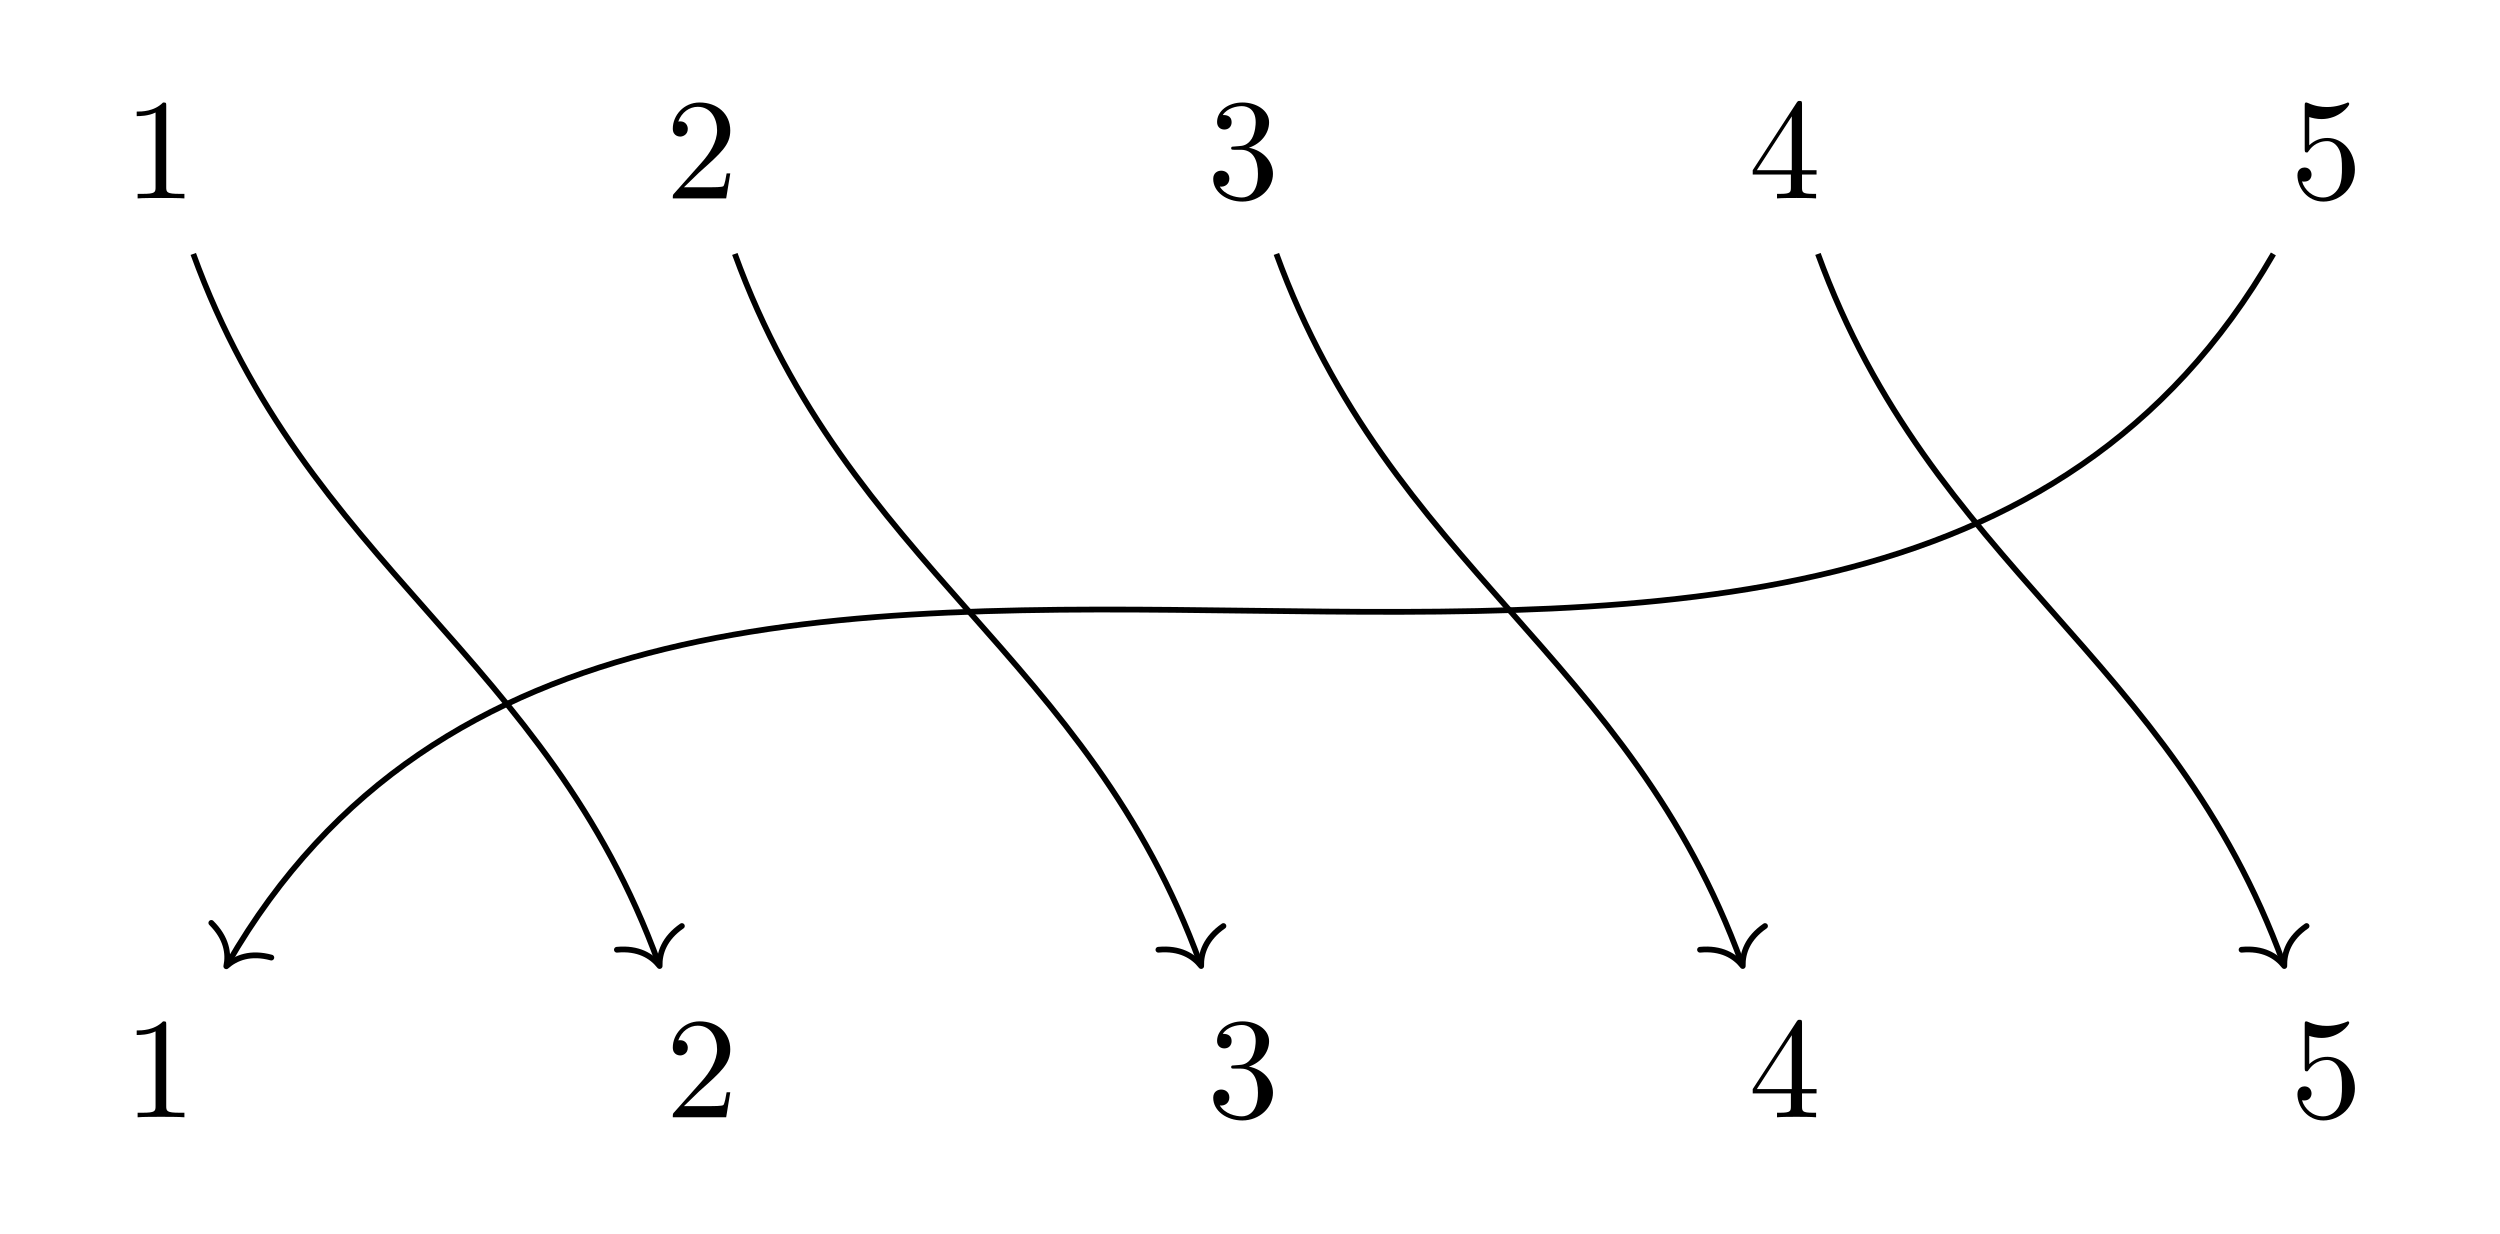 <?xml version="1.0" encoding="UTF-8"?>
<svg xmlns="http://www.w3.org/2000/svg" xmlns:xlink="http://www.w3.org/1999/xlink" width="608pt" height="300pt" viewBox="0 0 608 300" version="1.1">
<g id="surface1">
<path style=" stroke:none;fill-rule:nonzero;fill:rgb(0%,0%,0%);fill-opacity:1;" d="M 40.426 25.812 C 40.426 24.984 40.426 24.926 39.652 24.926 C 37.5 27.137 34.406 27.137 33.246 27.137 L 33.246 28.242 C 33.965 28.242 36.062 28.242 37.832 27.359 L 37.832 45.492 C 37.832 46.762 37.777 47.148 34.629 47.148 L 33.469 47.148 L 33.469 48.254 C 34.684 48.145 37.777 48.145 39.156 48.145 C 40.539 48.145 43.574 48.145 44.848 48.254 L 44.848 47.148 L 43.688 47.148 C 40.539 47.148 40.426 46.762 40.426 45.492 Z M 40.426 25.812 "/>
<path style=" stroke:none;fill-rule:nonzero;fill:rgb(0%,0%,0%);fill-opacity:1;" d="M 166.332 45.547 L 170.031 41.953 C 175.5 37.09 177.598 35.211 177.598 31.727 C 177.598 27.691 174.449 24.926 170.141 24.926 C 166.219 24.926 163.625 28.133 163.625 31.285 C 163.625 33.219 165.336 33.219 165.445 33.219 C 166.055 33.219 167.27 32.777 167.27 31.34 C 167.27 30.457 166.66 29.516 165.445 29.516 C 165.172 29.516 165.059 29.516 164.949 29.57 C 165.777 27.305 167.656 25.977 169.699 25.977 C 172.902 25.977 174.395 28.852 174.395 31.727 C 174.395 34.492 172.629 37.309 170.695 39.465 L 164.012 46.984 C 163.625 47.371 163.625 47.426 163.625 48.254 L 176.605 48.254 L 177.598 42.176 L 176.715 42.176 C 176.547 43.223 176.273 44.773 175.941 45.27 C 175.664 45.547 173.398 45.547 172.629 45.547 Z M 166.332 45.547 "/>
<path style=" stroke:none;fill-rule:nonzero;fill:rgb(0%,0%,0%);fill-opacity:1;" d="M 303.727 35.926 C 306.598 34.988 308.641 32.5 308.641 29.738 C 308.641 26.863 305.547 24.926 302.18 24.926 C 298.645 24.926 295.992 27.027 295.992 29.68 C 295.992 30.844 296.766 31.504 297.762 31.504 C 298.863 31.504 299.527 30.73 299.527 29.738 C 299.527 27.969 297.926 27.969 297.375 27.969 C 298.477 26.254 300.797 25.812 302.012 25.812 C 303.449 25.812 305.383 26.586 305.383 29.738 C 305.383 30.125 305.328 32.168 304.445 33.715 C 303.395 35.375 302.18 35.484 301.297 35.539 C 301.02 35.539 300.191 35.652 299.914 35.652 C 299.637 35.652 299.418 35.707 299.418 36.039 C 299.418 36.426 299.637 36.426 300.246 36.426 L 301.793 36.426 C 304.664 36.426 305.934 38.801 305.934 42.285 C 305.934 47.039 303.559 48.035 302.012 48.035 C 300.523 48.035 297.871 47.426 296.656 45.379 C 297.871 45.547 298.977 44.773 298.977 43.445 C 298.977 42.176 298.035 41.512 296.988 41.512 C 296.16 41.512 295.055 42.008 295.055 43.5 C 295.055 46.707 298.312 49.027 302.125 49.027 C 306.375 49.027 309.582 45.82 309.582 42.285 C 309.582 39.41 307.371 36.645 303.727 35.926 Z M 303.727 35.926 "/>
<path style=" stroke:none;fill-rule:nonzero;fill:rgb(0%,0%,0%);fill-opacity:1;" d="M 435.543 42.449 L 435.543 45.547 C 435.543 46.762 435.488 47.148 432.891 47.148 L 432.172 47.148 L 432.172 48.254 C 433.609 48.145 435.43 48.145 436.867 48.145 C 438.359 48.145 440.238 48.145 441.672 48.254 L 441.672 47.148 L 440.898 47.148 C 438.305 47.148 438.25 46.762 438.25 45.547 L 438.25 42.449 L 441.785 42.449 L 441.785 41.398 L 438.25 41.398 L 438.25 25.426 C 438.25 24.762 438.25 24.539 437.695 24.539 C 437.363 24.539 437.254 24.539 436.977 24.926 L 426.262 41.398 L 426.262 42.449 Z M 435.762 41.398 L 427.258 41.398 L 435.762 28.301 Z M 435.762 41.398 "/>
<path style=" stroke:none;fill-rule:nonzero;fill:rgb(0%,0%,0%);fill-opacity:1;" d="M 572.711 41.234 C 572.711 37.031 569.84 33.551 566.031 33.551 C 564.371 33.551 562.883 34.102 561.609 35.32 L 561.609 28.465 C 562.273 28.688 563.434 28.961 564.594 28.961 C 568.902 28.961 571.332 25.758 571.332 25.312 C 571.332 25.094 571.223 24.926 571 24.926 C 570.945 24.926 570.891 24.926 570.723 25.039 C 570.008 25.312 568.293 26.031 565.918 26.031 C 564.539 26.031 562.938 25.812 561.281 25.039 C 561.004 24.926 560.949 24.926 560.836 24.926 C 560.508 24.926 560.508 25.203 560.508 25.812 L 560.508 36.148 C 560.508 36.812 560.508 37.09 561.004 37.09 C 561.223 37.09 561.336 36.977 561.445 36.758 C 561.832 36.203 563.156 34.324 565.973 34.324 C 567.797 34.324 568.68 35.926 568.957 36.535 C 569.508 37.863 569.562 39.188 569.562 40.957 C 569.562 42.176 569.562 44.273 568.734 45.766 C 567.906 47.148 566.582 48.035 564.98 48.035 C 562.438 48.035 560.449 46.211 559.844 44.109 C 559.953 44.164 560.062 44.164 560.449 44.164 C 561.609 44.164 562.164 43.336 562.164 42.449 C 562.164 41.621 561.609 40.738 560.449 40.738 C 559.953 40.738 558.738 41.012 558.738 42.617 C 558.738 45.602 561.113 49.027 565.035 49.027 C 569.121 49.027 572.711 45.656 572.711 41.234 Z M 572.711 41.234 "/>
<path style=" stroke:none;fill-rule:nonzero;fill:rgb(0%,0%,0%);fill-opacity:1;" d="M 40.426 249.277 C 40.426 248.449 40.426 248.395 39.652 248.395 C 37.5 250.605 34.406 250.605 33.246 250.605 L 33.246 251.711 C 33.965 251.711 36.062 251.711 37.832 250.824 L 37.832 268.957 C 37.832 270.227 37.777 270.617 34.629 270.617 L 33.469 270.617 L 33.469 271.723 C 34.684 271.609 37.777 271.609 39.156 271.609 C 40.539 271.609 43.574 271.609 44.848 271.723 L 44.848 270.617 L 43.688 270.617 C 40.539 270.617 40.426 270.227 40.426 268.957 Z M 40.426 249.277 "/>
<path style=" stroke:none;fill-rule:nonzero;fill:rgb(0%,0%,0%);fill-opacity:1;" d="M 166.332 269.012 L 170.031 265.418 C 175.5 260.555 177.598 258.676 177.598 255.191 C 177.598 251.156 174.449 248.395 170.141 248.395 C 166.219 248.395 163.625 251.602 163.625 254.75 C 163.625 256.684 165.336 256.684 165.445 256.684 C 166.055 256.684 167.27 256.242 167.27 254.805 C 167.27 253.922 166.66 252.98 165.445 252.98 C 165.172 252.98 165.059 252.98 164.949 253.039 C 165.777 250.77 167.656 249.445 169.699 249.445 C 172.902 249.445 174.395 252.32 174.395 255.191 C 174.395 257.957 172.629 260.777 170.695 262.934 L 164.012 270.449 C 163.625 270.836 163.625 270.891 163.625 271.723 L 176.605 271.723 L 177.598 265.641 L 176.715 265.641 C 176.547 266.691 176.273 268.238 175.941 268.734 C 175.664 269.012 173.398 269.012 172.629 269.012 Z M 166.332 269.012 "/>
<path style=" stroke:none;fill-rule:nonzero;fill:rgb(0%,0%,0%);fill-opacity:1;" d="M 303.727 259.395 C 306.598 258.453 308.641 255.969 308.641 253.203 C 308.641 250.328 305.547 248.395 302.18 248.395 C 298.645 248.395 295.992 250.496 295.992 253.148 C 295.992 254.309 296.766 254.973 297.762 254.973 C 298.863 254.973 299.527 254.199 299.527 253.203 C 299.527 251.434 297.926 251.434 297.375 251.434 C 298.477 249.719 300.797 249.277 302.012 249.277 C 303.449 249.277 305.383 250.051 305.383 253.203 C 305.383 253.59 305.328 255.637 304.445 257.184 C 303.395 258.84 302.18 258.953 301.297 259.008 C 301.02 259.008 300.191 259.117 299.914 259.117 C 299.637 259.117 299.418 259.172 299.418 259.504 C 299.418 259.891 299.637 259.891 300.246 259.891 L 301.793 259.891 C 304.664 259.891 305.934 262.27 305.934 265.75 C 305.934 270.504 303.559 271.5 302.012 271.5 C 300.523 271.5 297.871 270.891 296.656 268.848 C 297.871 269.012 298.977 268.238 298.977 266.91 C 298.977 265.641 298.035 264.977 296.988 264.977 C 296.16 264.977 295.055 265.473 295.055 266.969 C 295.055 270.172 298.312 272.496 302.125 272.496 C 306.375 272.496 309.582 269.289 309.582 265.75 C 309.582 262.875 307.371 260.113 303.727 259.395 Z M 303.727 259.395 "/>
<path style=" stroke:none;fill-rule:nonzero;fill:rgb(0%,0%,0%);fill-opacity:1;" d="M 435.543 265.918 L 435.543 269.012 C 435.543 270.227 435.488 270.617 432.891 270.617 L 432.172 270.617 L 432.172 271.723 C 433.609 271.609 435.43 271.609 436.867 271.609 C 438.359 271.609 440.238 271.609 441.672 271.723 L 441.672 270.617 L 440.898 270.617 C 438.305 270.617 438.25 270.227 438.25 269.012 L 438.25 265.918 L 441.785 265.918 L 441.785 264.867 L 438.25 264.867 L 438.25 248.891 C 438.25 248.227 438.25 248.008 437.695 248.008 C 437.363 248.008 437.254 248.008 436.977 248.395 L 426.262 264.867 L 426.262 265.918 Z M 435.762 264.867 L 427.258 264.867 L 435.762 251.766 Z M 435.762 264.867 "/>
<path style=" stroke:none;fill-rule:nonzero;fill:rgb(0%,0%,0%);fill-opacity:1;" d="M 572.711 264.699 C 572.711 260.5 569.84 257.016 566.031 257.016 C 564.371 257.016 562.883 257.57 561.609 258.785 L 561.609 251.93 C 562.273 252.152 563.434 252.43 564.594 252.43 C 568.902 252.43 571.332 249.223 571.332 248.781 C 571.332 248.559 571.223 248.395 571 248.395 C 570.945 248.395 570.891 248.395 570.723 248.504 C 570.008 248.781 568.293 249.5 565.918 249.5 C 564.539 249.5 562.938 249.277 561.281 248.504 C 561.004 248.395 560.949 248.395 560.836 248.395 C 560.508 248.395 560.508 248.672 560.508 249.277 L 560.508 259.613 C 560.508 260.277 560.508 260.555 561.004 260.555 C 561.223 260.555 561.336 260.445 561.445 260.223 C 561.832 259.672 563.156 257.789 565.973 257.789 C 567.797 257.789 568.68 259.395 568.957 260.004 C 569.508 261.328 569.562 262.656 569.562 264.426 C 569.562 265.641 569.562 267.742 568.734 269.234 C 567.906 270.617 566.582 271.5 564.98 271.5 C 562.438 271.5 560.449 269.676 559.844 267.574 C 559.953 267.629 560.062 267.629 560.449 267.629 C 561.609 267.629 562.164 266.801 562.164 265.918 C 562.164 265.086 561.609 264.203 560.449 264.203 C 559.953 264.203 558.738 264.48 558.738 266.082 C 558.738 269.066 561.113 272.496 565.035 272.496 C 569.121 272.496 572.711 269.121 572.711 264.699 Z M 572.711 264.699 "/>
<path style="fill:none;stroke-width:0.398;stroke-linecap:butt;stroke-linejoin:miter;stroke:rgb(0%,0%,0%);stroke-opacity:1;stroke-miterlimit:10;" d="M -72.635 57.192 C -64.758 35.546 -48.18 29.422 -40.437 8.149 " transform="matrix(3.515,0,0,-3.518,302.318,262.958)"/>
<path style="fill:none;stroke-width:0.398;stroke-linecap:round;stroke-linejoin:round;stroke:rgb(0%,0%,0%);stroke-opacity:1;stroke-miterlimit:10;" d="M -2.072 2.39 C -1.695 0.958 -0.848 0.279 -0.002 -0 C -0.851 -0.28 -1.694 -0.954 -2.07 -2.391 " transform="matrix(1.204,3.31,3.307,-1.205,160.426,234.948)"/>
<path style="fill:none;stroke-width:0.398;stroke-linecap:butt;stroke-linejoin:miter;stroke:rgb(0%,0%,0%);stroke-opacity:1;stroke-miterlimit:10;" d="M -35.165 57.192 C -27.289 35.546 -10.709 29.422 -2.967 8.149 " transform="matrix(3.515,0,0,-3.518,302.318,262.958)"/>
<path style="fill:none;stroke-width:0.398;stroke-linecap:round;stroke-linejoin:round;stroke:rgb(0%,0%,0%);stroke-opacity:1;stroke-miterlimit:10;" d="M -2.072 2.389 C -1.695 0.958 -0.849 0.277 -0.002 -0.001 C -0.85 -0.277 -1.694 -0.955 -2.071 -2.393 " transform="matrix(1.204,3.31,3.307,-1.205,292.132,234.948)"/>
<path style="fill:none;stroke-width:0.398;stroke-linecap:butt;stroke-linejoin:miter;stroke:rgb(0%,0%,0%);stroke-opacity:1;stroke-miterlimit:10;" d="M 2.305 57.192 C 10.186 35.546 26.764 29.422 34.503 8.149 " transform="matrix(3.515,0,0,-3.518,302.318,262.958)"/>
<path style="fill:none;stroke-width:0.398;stroke-linecap:round;stroke-linejoin:round;stroke:rgb(0%,0%,0%);stroke-opacity:1;stroke-miterlimit:10;" d="M -2.071 2.392 C -1.696 0.957 -0.848 0.281 -0.002 0.001 C -0.85 -0.278 -1.694 -0.956 -2.07 -2.39 " transform="matrix(1.204,3.31,3.307,-1.205,423.838,234.948)"/>
<path style="fill:none;stroke-width:0.398;stroke-linecap:butt;stroke-linejoin:miter;stroke:rgb(0%,0%,0%);stroke-opacity:1;stroke-miterlimit:10;" d="M 39.775 57.192 C 47.655 35.546 64.234 29.422 71.977 8.149 " transform="matrix(3.515,0,0,-3.518,302.318,262.958)"/>
<path style="fill:none;stroke-width:0.398;stroke-linecap:round;stroke-linejoin:round;stroke:rgb(0%,0%,0%);stroke-opacity:1;stroke-miterlimit:10;" d="M -2.072 2.391 C -1.696 0.955 -0.848 0.279 -0.002 0 C -0.851 -0.279 -1.695 -0.958 -2.07 -2.391 " transform="matrix(1.204,3.31,3.307,-1.205,555.544,234.948)"/>
<path style="fill:none;stroke-width:0.398;stroke-linecap:butt;stroke-linejoin:miter;stroke:rgb(0%,0%,0%);stroke-opacity:1;stroke-miterlimit:10;" d="M 71.286 57.192 C 42.054 6.566 -41.223 58.402 -70.254 8.121 " transform="matrix(3.515,0,0,-3.518,302.318,262.958)"/>
<path style="fill:none;stroke-width:0.398;stroke-linecap:round;stroke-linejoin:round;stroke:rgb(0%,0%,0%);stroke-opacity:1;stroke-miterlimit:10;" d="M -2.072 2.39 C -1.693 0.959 -0.85 0.279 -0.001 0 C -0.849 -0.277 -1.693 -0.954 -2.072 -2.389 " transform="matrix(-1.763,3.056,3.054,1.764,55.036,234.999)"/>
</g>
</svg>
